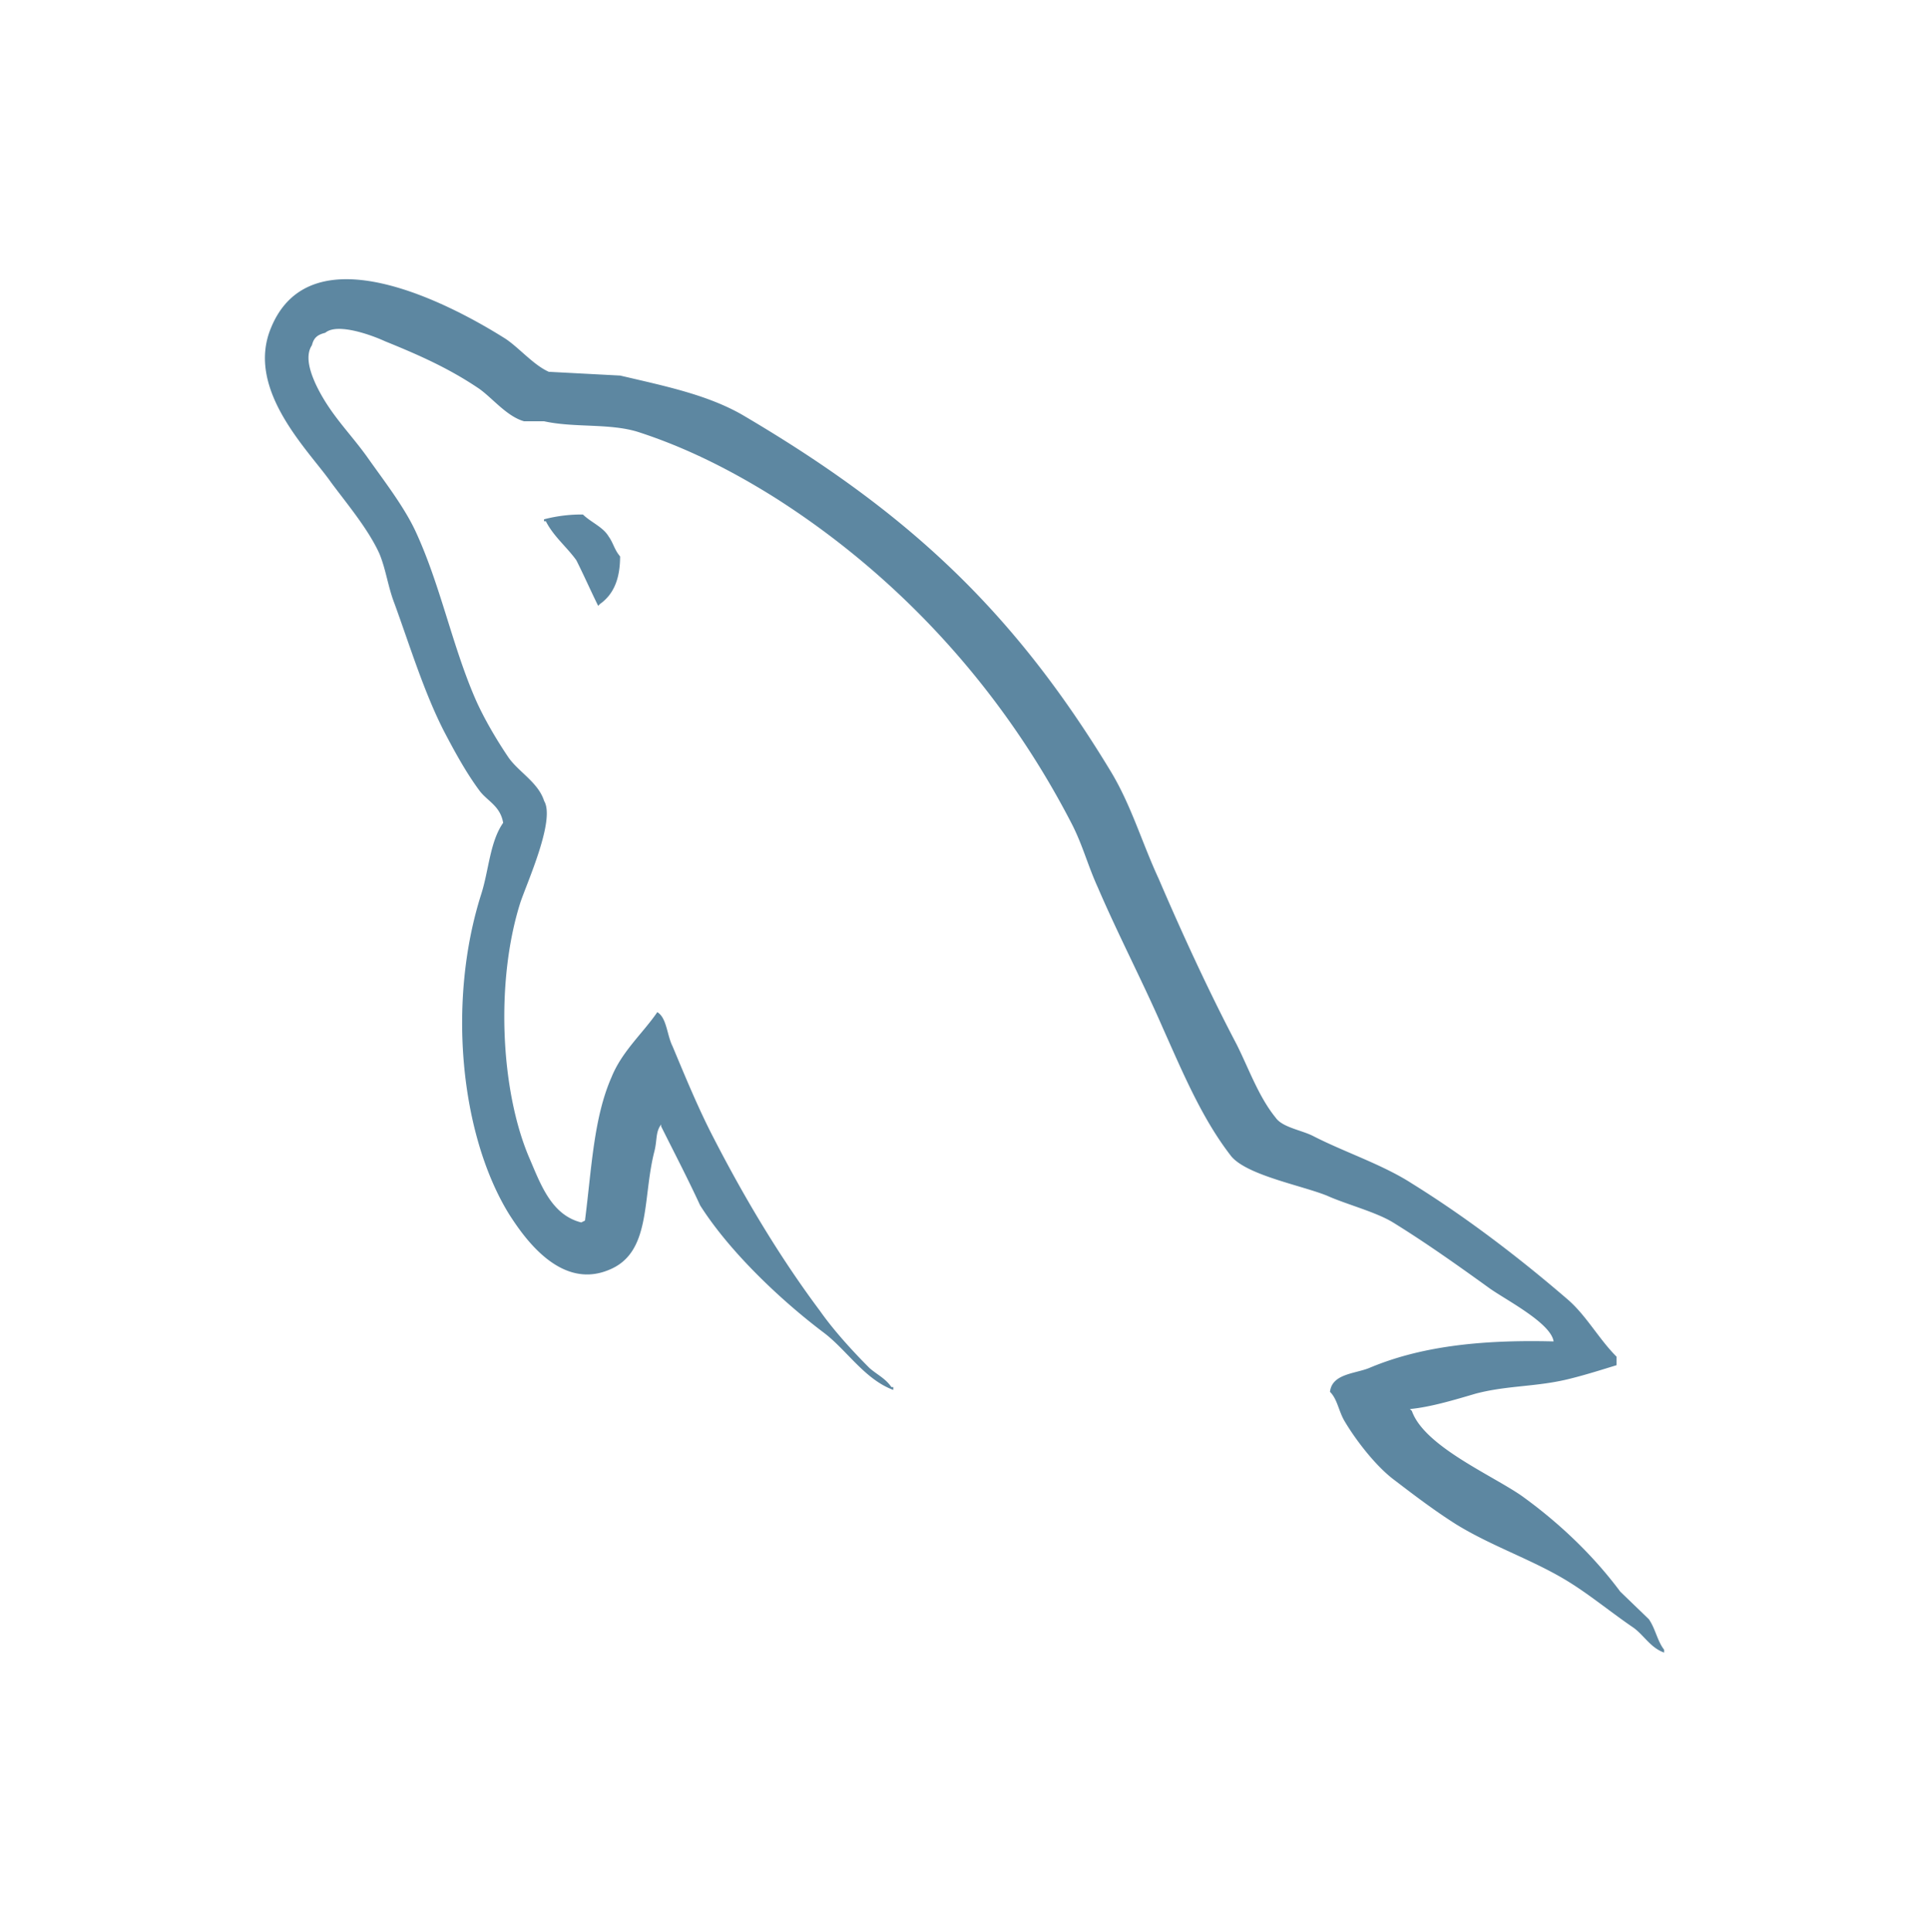 <svg xmlns="http://www.w3.org/2000/svg" width="75.729" height="75.842"><rect id="backgroundrect" width="100%" height="100%" x="0" y="0" fill="none" stroke="none" class="" style=""/><g class="currentLayer" style=""><title>Layer 1</title><path d="M60.992,52.664 c-2.99,-0.076 -5.305,0.225 -7.248,1.047 c-0.561,0.224 -1.453,0.224 -1.531,0.933 c0.303,0.3 0.338,0.784 0.601,1.198 c0.448,0.747 1.229,1.752 1.942,2.276 c0.783,0.6 1.569,1.194 2.393,1.717 c1.453,0.899 3.1,1.422 4.516,2.318 c0.825,0.521 1.645,1.195 2.471,1.756 c0.406,0.299 0.666,0.784 1.193,0.971 v-0.114 c-0.264,-0.336 -0.339,-0.822 -0.598,-1.196 l-1.122,-1.082 c-1.084,-1.456 -2.431,-2.727 -3.884,-3.771 c-1.196,-0.824 -3.812,-1.944 -4.297,-3.322 l-0.076,-0.076 c0.822,-0.077 1.797,-0.375 2.578,-0.604 c1.271,-0.335 2.43,-0.259 3.734,-0.594 c0.6,-0.15 1.195,-0.338 1.797,-0.523 v-0.337 c-0.676,-0.673 -1.158,-1.567 -1.869,-2.203 c-1.902,-1.643 -3.998,-3.25 -6.164,-4.595 c-1.16,-0.749 -2.652,-1.231 -3.887,-1.868 c-0.445,-0.225 -1.195,-0.336 -1.457,-0.71 c-0.67,-0.822 -1.047,-1.904 -1.533,-2.877 c-1.08,-2.053 -2.129,-4.331 -3.061,-6.502 c-0.674,-1.456 -1.084,-2.91 -1.906,-4.257 c-3.85,-6.35 -8.031,-10.196 -14.457,-13.971 c-1.381,-0.786 -3.024,-1.121 -4.779,-1.533 l-2.803,-0.148 c-0.598,-0.262 -1.197,-0.973 -1.719,-1.309 c-2.132,-1.344 -7.621,-4.257 -9.189,-0.411 c-1.01,2.431 1.494,4.821 2.354,6.054 c0.635,0.856 1.458,1.83 1.902,2.802 c0.263,0.635 0.337,1.309 0.6,1.98 c0.598,1.644 1.157,3.473 1.943,5.007 c0.41,0.782 0.857,1.604 1.381,2.312 c0.3,0.414 0.822,0.597 0.936,1.272 c-0.521,0.744 -0.562,1.867 -0.861,2.801 c-1.344,4.221 -0.819,9.45 1.086,12.552 c0.596,0.934 2.018,2.99 3.92,2.202 c1.684,-0.672 1.311,-2.801 1.795,-4.668 c0.111,-0.451 0.038,-0.747 0.262,-1.043 v0.073 c0.521,1.045 1.047,2.052 1.53,3.1 c1.159,1.829 3.177,3.735 4.858,5.002 c0.895,0.676 1.604,1.832 2.725,2.245 V54.456 h-0.074 c-0.227,-0.335 -0.559,-0.485 -0.857,-0.745 c-0.674,-0.673 -1.42,-1.495 -1.943,-2.241 c-1.566,-2.093 -2.952,-4.41 -4.182,-6.801 c-0.602,-1.16 -1.121,-2.428 -1.606,-3.586 c-0.226,-0.447 -0.226,-1.121 -0.601,-1.346 c-0.562,0.821 -1.381,1.532 -1.791,2.538 c-0.711,1.609 -0.785,3.588 -1.049,5.646 l-0.147,0.072 c-1.19,-0.299 -1.604,-1.53 -2.056,-2.575 c-1.119,-2.654 -1.307,-6.914 -0.336,-9.976 c0.26,-0.783 1.385,-3.249 0.936,-3.995 c-0.225,-0.715 -0.973,-1.122 -1.383,-1.685 c-0.482,-0.708 -1.01,-1.604 -1.346,-2.39 c-0.896,-2.091 -1.347,-4.408 -2.312,-6.498 c-0.451,-0.974 -1.234,-1.982 -1.868,-2.879 c-0.712,-1.008 -1.495,-1.718 -2.058,-2.913 c-0.186,-0.411 -0.447,-1.083 -0.148,-1.53 c0.073,-0.3 0.225,-0.412 0.523,-0.487 c0.484,-0.409 1.867,0.111 2.352,0.336 c1.385,0.56 2.543,1.083 3.699,1.867 c0.523,0.375 1.084,1.085 1.755,1.272 h0.786 c1.193,0.26 2.538,0.072 3.661,0.41 c1.979,0.636 3.772,1.569 5.38,2.576 c4.893,3.103 8.928,7.512 11.652,12.778 c0.447,0.858 0.637,1.644 1.045,2.539 c0.787,1.832 1.76,3.7 2.541,5.493 c0.785,1.755 1.533,3.547 2.654,5.005 c0.559,0.784 2.805,1.195 3.812,1.606 c0.745,0.335 1.905,0.633 2.577,1.044 c1.271,0.783 2.537,1.682 3.732,2.543 c0.595,0.448 2.465,1.382 2.576,2.13 M22.886,20.2 a5.82,5.82 0 0 0 -1.529,0.188 v0.075 h0.072 c0.301,0.597 0.824,1.011 1.197,1.532 c0.301,0.599 0.562,1.193 0.857,1.791 l0.072,-0.074 c0.527,-0.373 0.789,-0.971 0.789,-1.868 c-0.227,-0.264 -0.262,-0.522 -0.451,-0.784 c-0.22,-0.374 -0.705,-0.56 -1.007,-0.86 " fill="#5d87a1" id="svg_4" class="selected"/></g></svg>